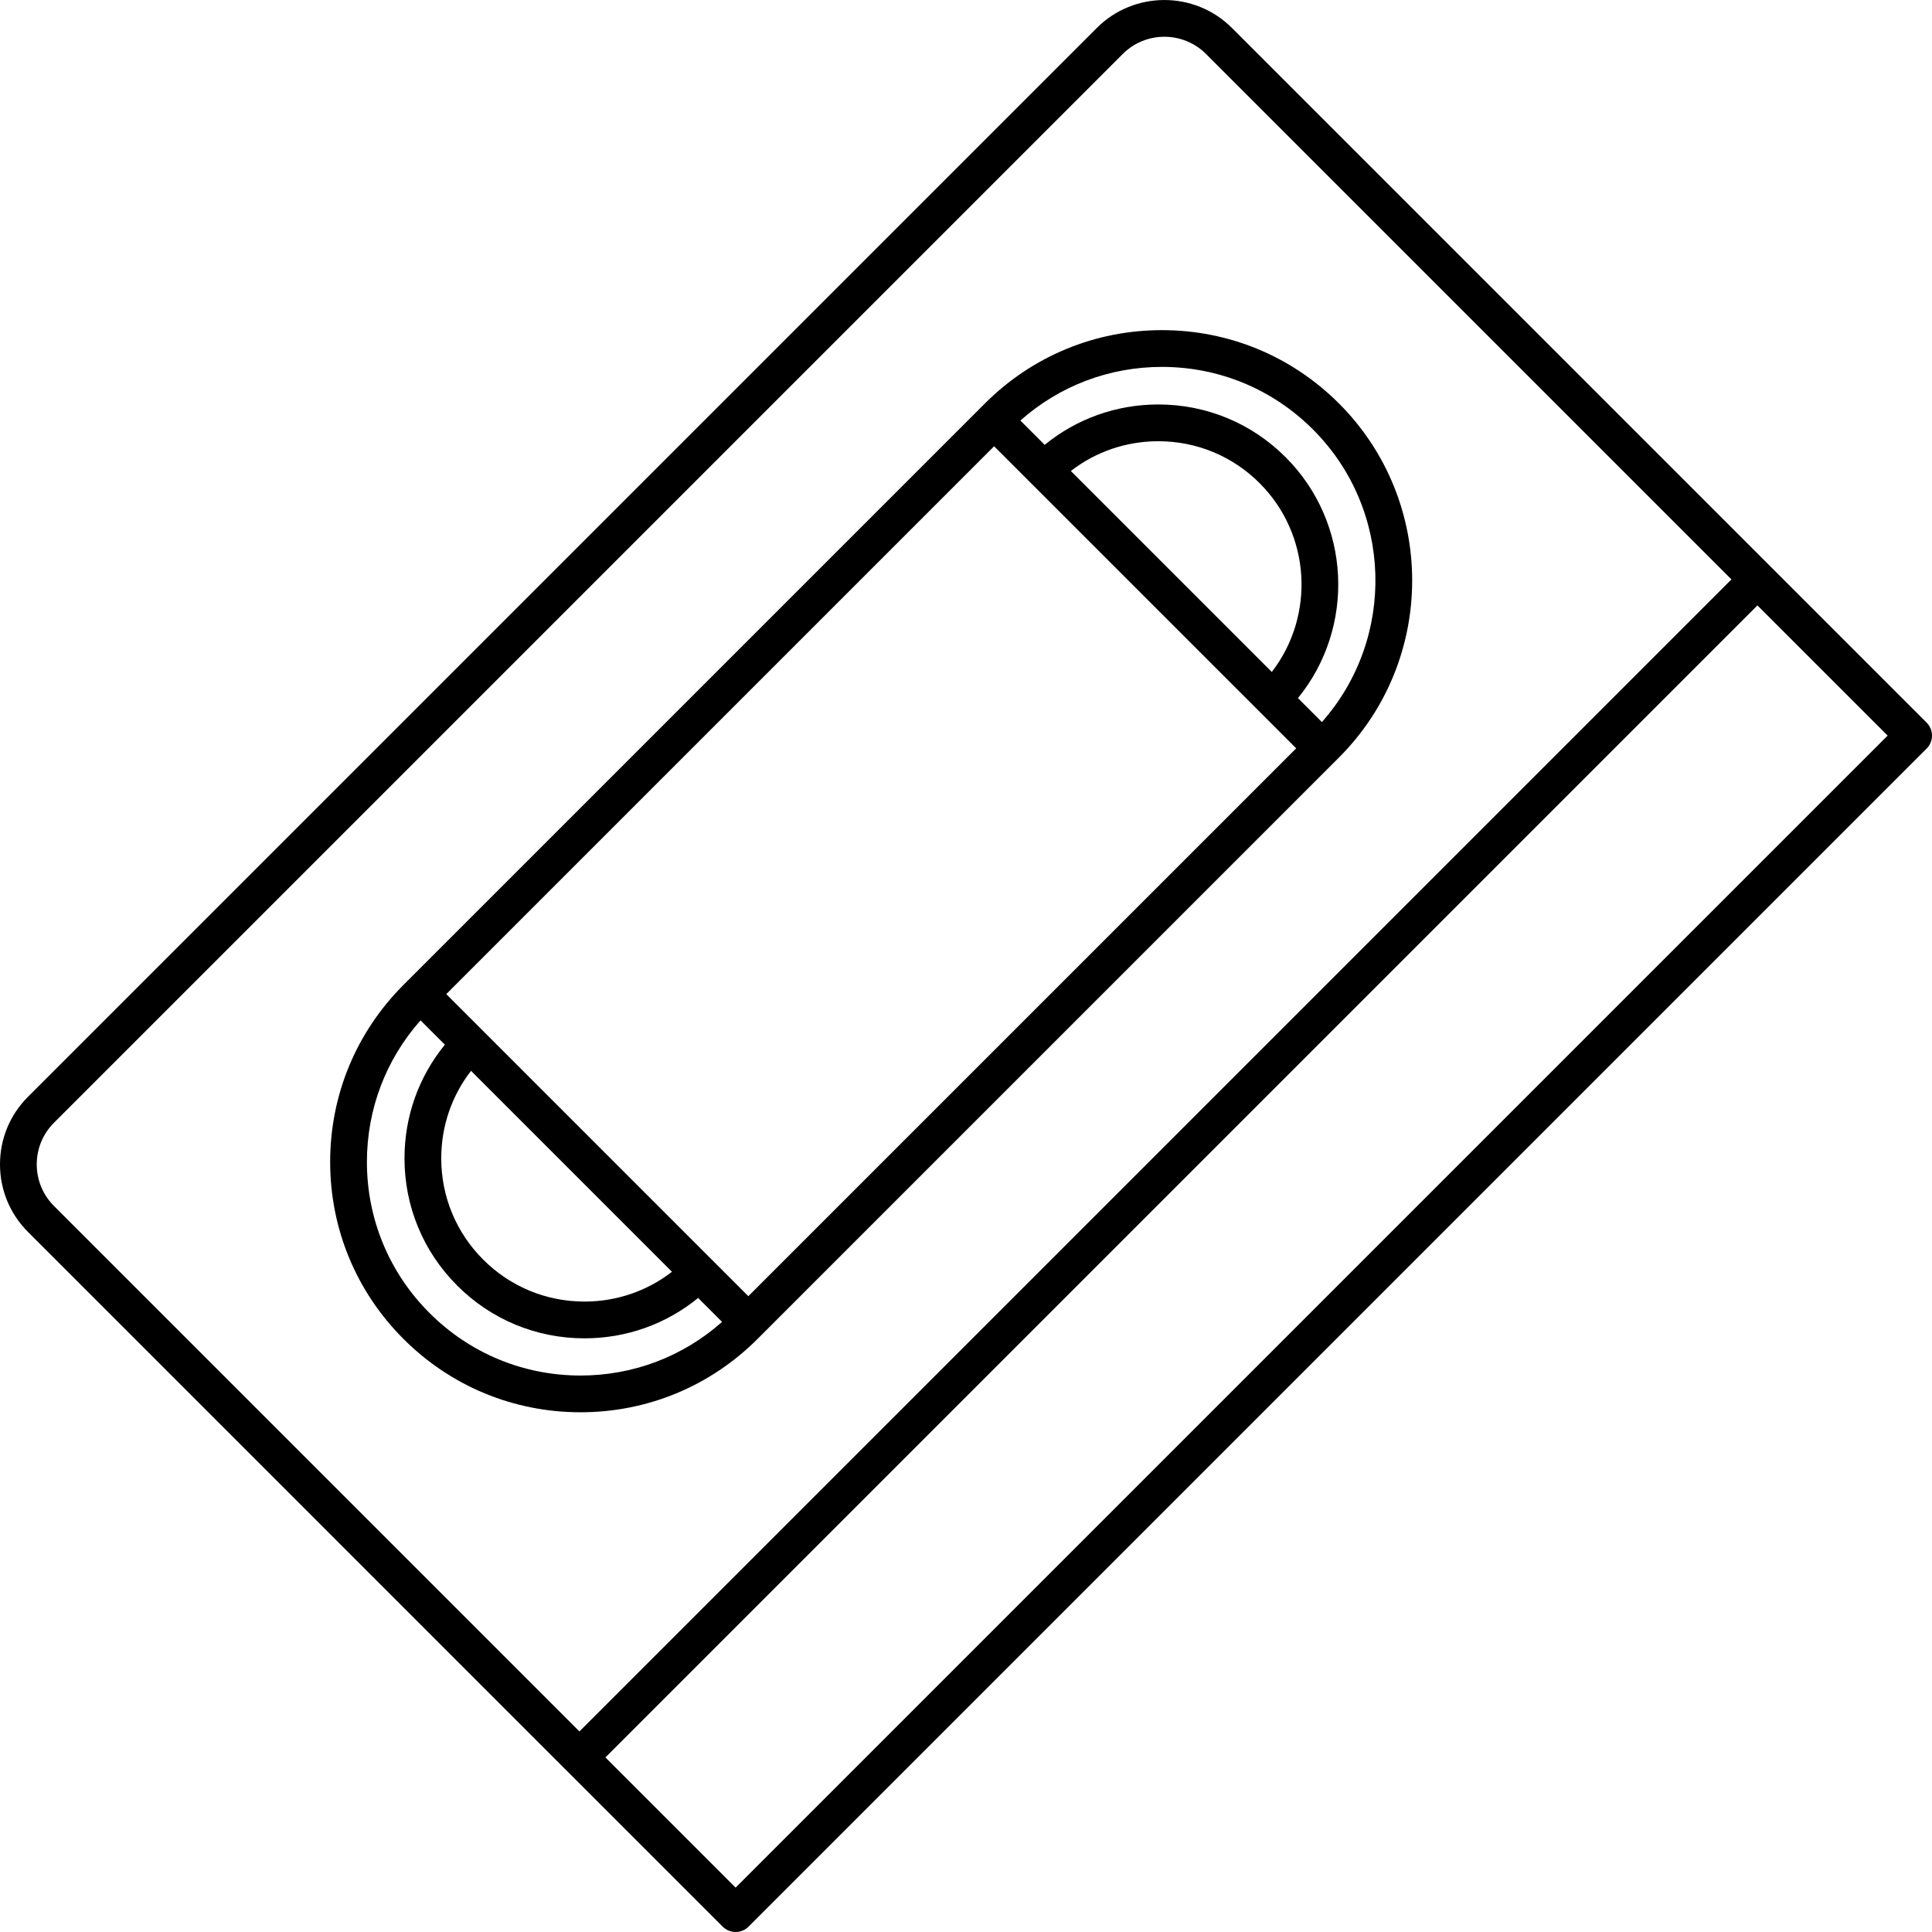 <?xml version="1.0" encoding="iso-8859-1"?>
<!-- Generator: Adobe Illustrator 17.1.0, SVG Export Plug-In . SVG Version: 6.00 Build 0)  -->
<!DOCTYPE svg PUBLIC "-//W3C//DTD SVG 1.1//EN" "http://www.w3.org/Graphics/SVG/1.1/DTD/svg11.dtd">
<svg version="1.1" id="Capa_1" xmlns="http://www.w3.org/2000/svg" xmlns:xlink="http://www.w3.org/1999/xlink" x="0px" y="0px"
	 viewBox="0 0 210.293 210.293" style="enable-background:new 0 0 210.293 210.293;" xml:space="preserve">
<path d="M80.07,210.291L80.07,210.291c-0.53,0-1.039-0.211-1.414-0.586l-16.988-16.988c-0.004-0.004-0.008-0.008-0.012-0.012
	c-0.004-0.004-0.008-0.008-0.013-0.012L3.048,134.096C1.082,132.13,0,129.517,0,126.737s1.082-5.393,3.048-7.358L119.381,3.046
	c4.057-4.058,10.66-4.058,14.717,0l75.609,75.609c0.375,0.375,0.586,0.884,0.586,1.414s-0.211,1.039-0.586,1.414L81.484,209.705
	C81.109,210.08,80.601,210.291,80.07,210.291z M65.898,191.291l14.172,14.171L205.465,80.068l-14.173-14.172L65.898,191.291z
	 M126.739,4.001c-1.641,0-3.281,0.625-4.53,1.874L5.876,122.208c-1.21,1.21-1.876,2.819-1.876,4.53s0.666,3.32,1.876,4.53
	l57.194,57.194L188.464,63.068L131.27,5.874C130.021,4.625,128.38,4.001,126.739,4.001z M63.188,153.722
	c-7.279,0-14.122-2.834-19.269-7.981c-5.147-5.146-7.982-11.99-7.982-19.269s2.835-14.122,7.982-19.269l0.387-0.387
	c0.008-0.009,0.017-0.018,0.025-0.026l62.461-62.461c0.009-0.009,0.018-0.018,0.026-0.026l0.387-0.387
	c5.146-5.147,11.989-7.981,19.269-7.981c7.278,0,14.121,2.834,19.269,7.981l0,0c10.624,10.625,10.624,27.913,0,38.537
	l-63.286,63.286C77.31,150.888,70.467,153.722,63.188,153.722z M45.776,111.064c-3.775,4.254-5.839,9.673-5.839,15.409
	c0,6.21,2.419,12.049,6.811,16.44c4.392,4.391,10.229,6.81,16.44,6.81c5.735,0,11.154-2.063,15.408-5.838l-2.606-2.606
	c-3.485,2.848-7.809,4.395-12.369,4.395c-5.234,0-10.154-2.038-13.854-5.739c-3.701-3.701-5.739-8.621-5.739-13.854
	c0-4.561,1.548-8.884,4.396-12.369L45.776,111.064z M51.27,116.557c-2.103,2.716-3.242,6.032-3.242,9.522
	c0,4.165,1.622,8.081,4.567,11.026c2.945,2.945,6.861,4.567,11.026,4.567c3.49,0,6.807-1.139,9.522-3.242L51.27,116.557z
	 M77.502,137.133l3.953,3.953l59.633-59.632l-32.881-32.88l-59.632,59.633l28.873,28.874c0.01,0.009,0.019,0.018,0.027,0.027
	C77.484,137.115,77.493,137.124,77.502,137.133z M141.279,75.988l2.606,2.607c8.081-9.12,7.758-23.12-0.971-31.849
	c-4.392-4.391-10.23-6.81-16.44-6.81c-5.736,0-11.155,2.063-15.409,5.838l2.646,2.647c3.485-2.848,7.809-4.396,12.37-4.396
	c5.233,0,10.153,2.038,13.854,5.739C147.099,56.926,147.545,68.299,141.279,75.988z M116.559,51.268l21.873,21.873
	c4.718-6.111,4.277-14.947-1.323-20.548c-2.945-2.945-6.861-4.567-11.026-4.567C122.591,48.026,119.274,49.165,116.559,51.268z"/>
<g>
</g>
<g>
</g>
<g>
</g>
<g>
</g>
<g>
</g>
<g>
</g>
<g>
</g>
<g>
</g>
<g>
</g>
<g>
</g>
<g>
</g>
<g>
</g>
<g>
</g>
<g>
</g>
<g>
</g>
</svg>

